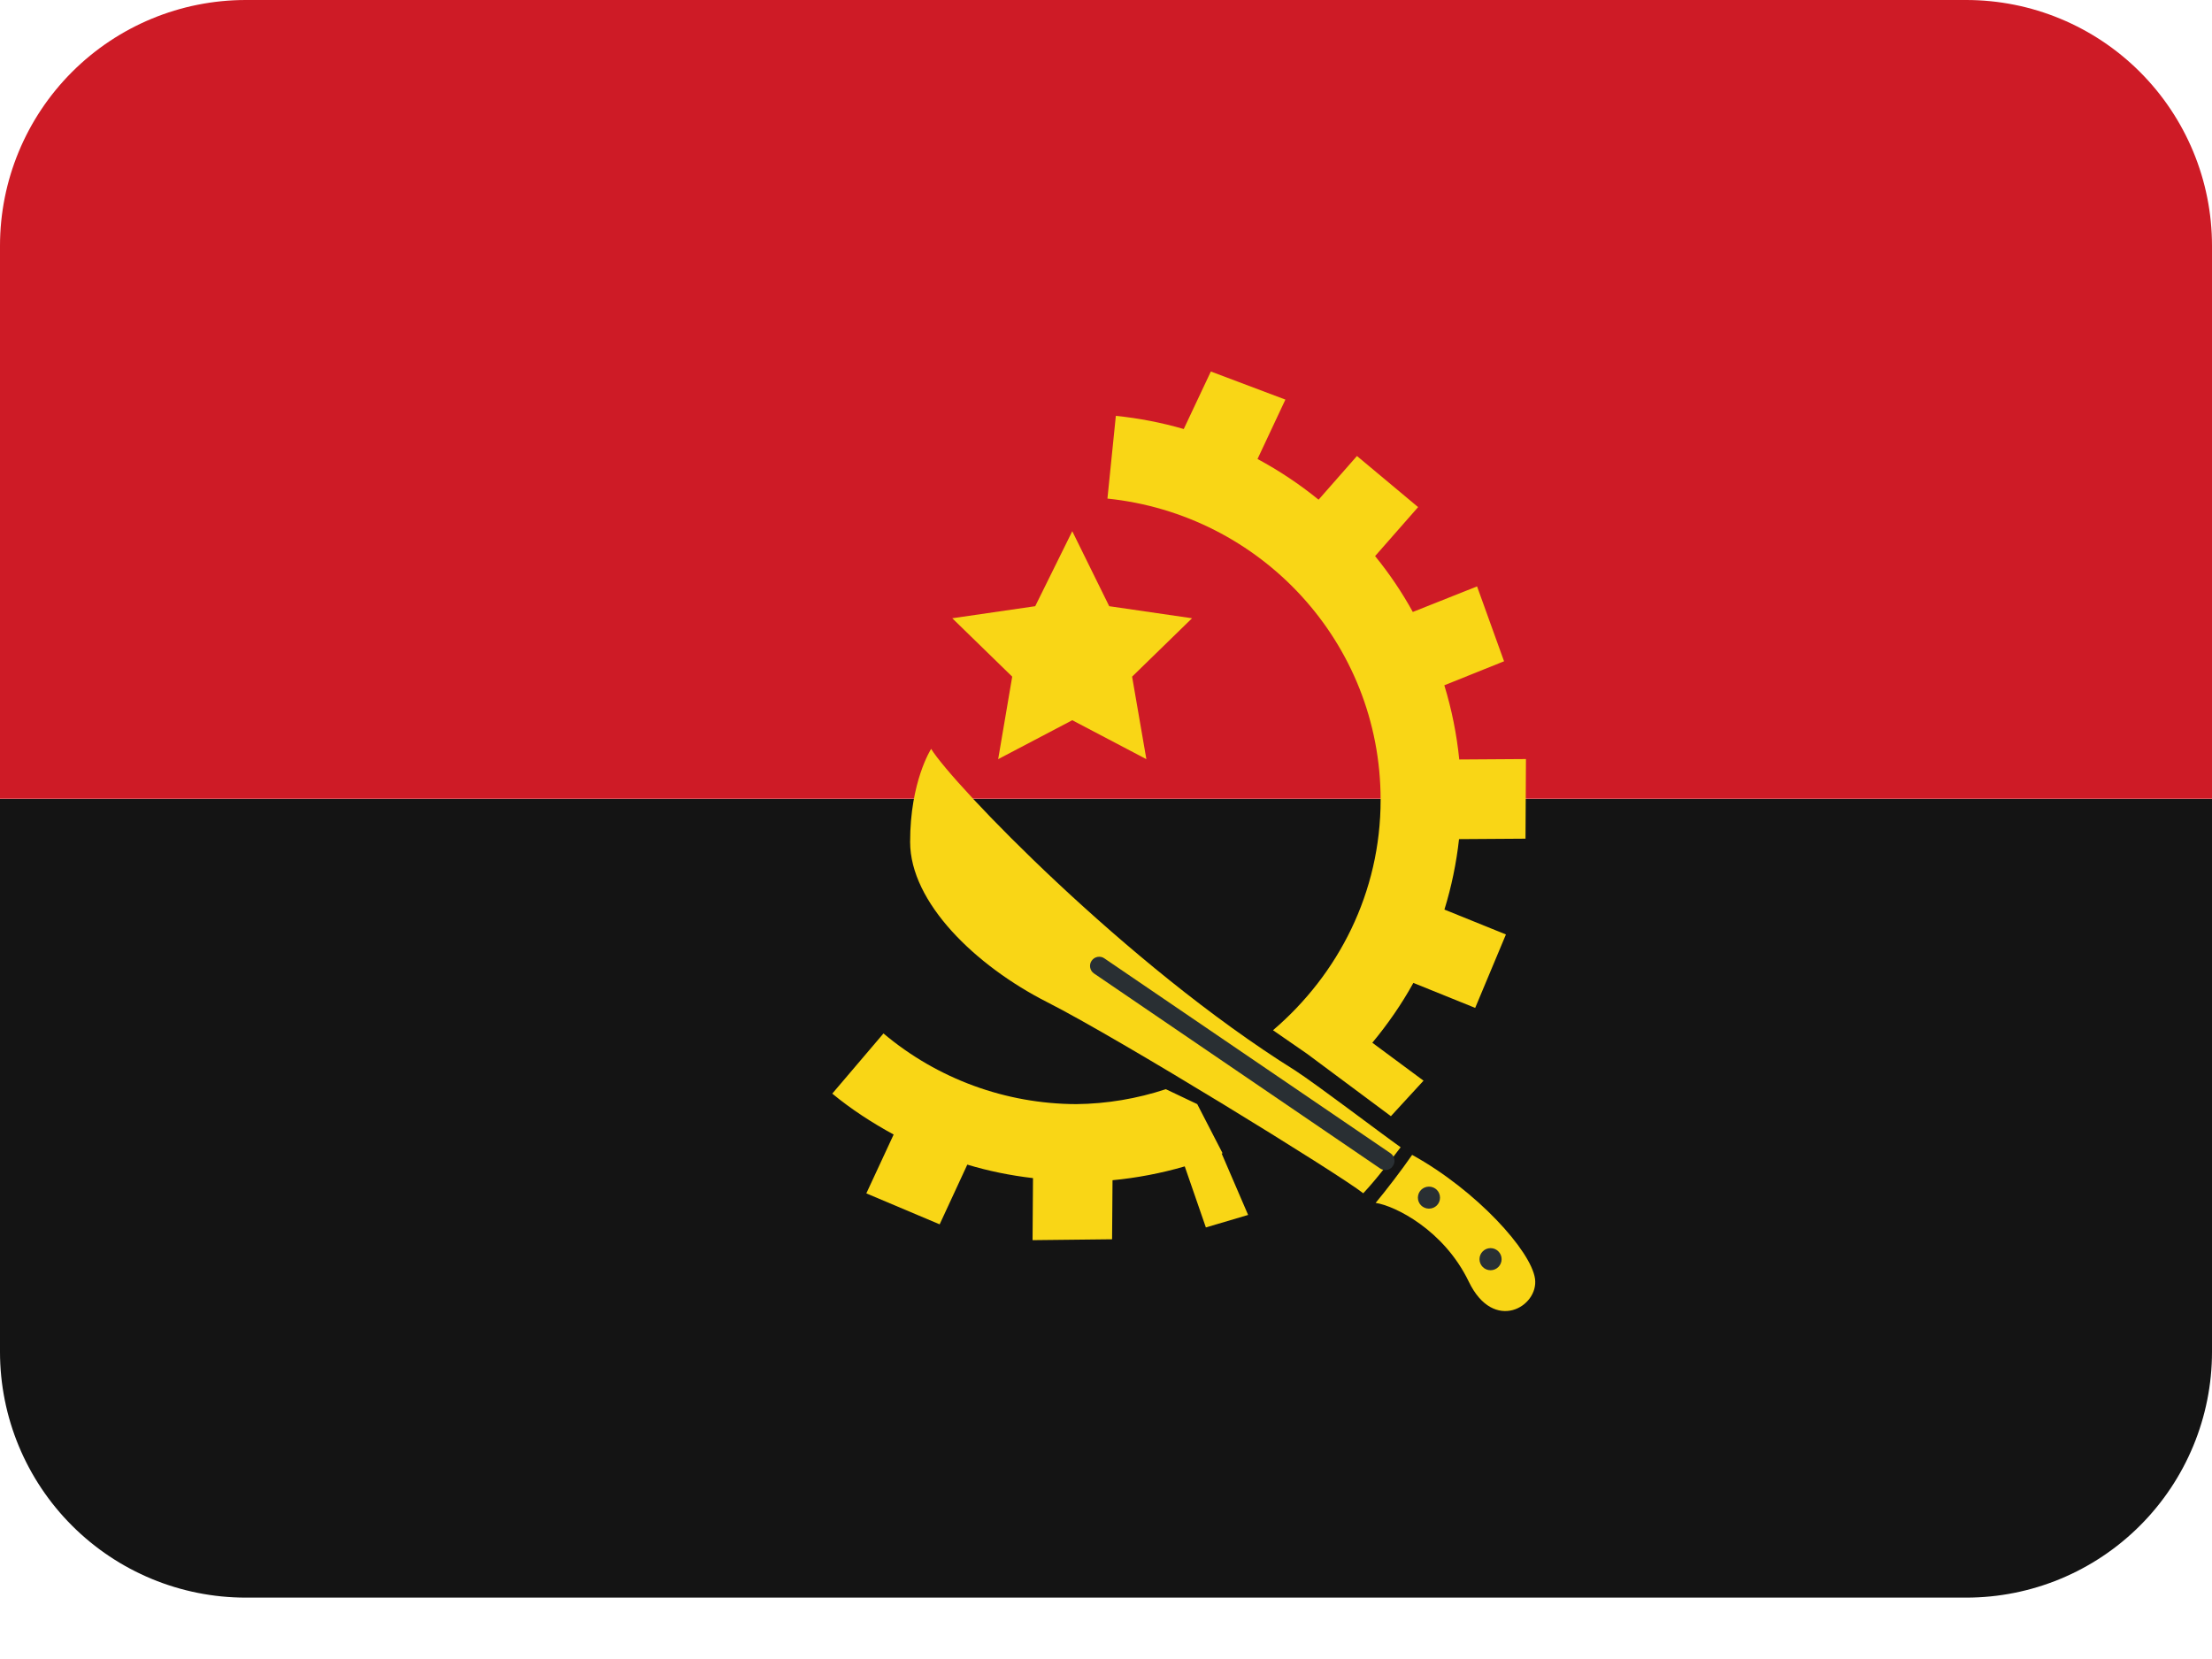 <svg width="20" height="15" viewBox="0 0 20 15" fill="none" xmlns="http://www.w3.org/2000/svg">
<path d="M0 7.223V12.223C0 12.812 0.234 13.377 0.651 13.794C1.068 14.211 1.633 14.445 2.222 14.445H17.778C18.367 14.445 18.932 14.211 19.349 13.794C19.766 13.377 20 12.812 20 12.223V7.223H0Z" fill="#141414"/>
<path d="M20 7.222V2.222C20 1.633 19.766 1.068 19.349 0.651C18.932 0.234 18.367 0 17.778 0H2.222C1.633 0 1.068 0.234 0.651 0.651C0.234 1.068 0 1.633 0 2.222L0 7.222H20Z" fill="#CE1B26"/>
<path d="M9.695 4.803L10.029 5.481L10.778 5.59L10.236 6.118L10.365 6.864L9.695 6.512L9.025 6.864L9.152 6.118L8.61 5.59L9.36 5.481L9.695 4.803ZM8.419 6.771C8.61 7.083 10.181 8.724 11.709 9.678C11.909 9.808 12.456 10.225 12.664 10.373C12.577 10.486 12.456 10.65 12.326 10.789C12.108 10.616 10.121 9.392 9.47 9.062C8.819 8.732 8.229 8.159 8.229 7.613C8.228 7.066 8.419 6.771 8.419 6.771ZM12.768 10.442C12.672 10.581 12.525 10.772 12.438 10.876C12.611 10.902 13.054 11.119 13.28 11.588C13.506 12.057 13.914 11.813 13.879 11.562C13.844 11.31 13.35 10.763 12.768 10.442Z" fill="#F9D616"/>
<path d="M12.92 10.928C12.976 10.928 13.02 10.884 13.02 10.829C13.02 10.773 12.976 10.729 12.92 10.729C12.865 10.729 12.82 10.773 12.82 10.829C12.82 10.884 12.865 10.928 12.92 10.928Z" fill="#292F33"/>
<path d="M13.477 11.485C13.532 11.485 13.577 11.44 13.577 11.385C13.577 11.33 13.532 11.285 13.477 11.285C13.422 11.285 13.377 11.33 13.377 11.385C13.377 11.44 13.422 11.485 13.477 11.485Z" fill="#292F33"/>
<path d="M12.526 10.579C12.509 10.579 12.493 10.574 12.479 10.565L9.892 8.802C9.874 8.79 9.861 8.771 9.857 8.749C9.853 8.728 9.857 8.705 9.87 8.687C9.882 8.669 9.901 8.656 9.923 8.652C9.945 8.648 9.967 8.652 9.985 8.665L12.572 10.427C12.61 10.453 12.62 10.505 12.594 10.542C12.587 10.554 12.577 10.563 12.565 10.569C12.553 10.576 12.539 10.579 12.526 10.579Z" fill="#292F33"/>
<path d="M13.793 7.583L13.797 6.863L13.194 6.867C13.171 6.64 13.126 6.415 13.059 6.196L13.599 5.979L13.355 5.302L12.774 5.533C12.676 5.355 12.562 5.186 12.433 5.028L12.822 4.585L12.269 4.123L11.922 4.518C11.75 4.378 11.565 4.255 11.37 4.15L11.622 3.613L10.948 3.359L10.703 3.879C10.502 3.821 10.297 3.781 10.089 3.76L10.013 4.508C11.399 4.651 12.483 5.808 12.483 7.232C12.483 8.07 12.101 8.81 11.51 9.315L11.818 9.528L12.576 10.092L12.871 9.771L12.408 9.428C12.548 9.259 12.673 9.079 12.779 8.887L13.338 9.113L13.616 8.449L13.06 8.224C13.124 8.016 13.168 7.803 13.192 7.587L13.793 7.583ZM11.054 10.427L10.825 9.983L10.541 9.848C10.28 9.934 10.007 9.98 9.732 9.983C9.093 9.981 8.476 9.755 7.988 9.344L7.525 9.888C7.697 10.03 7.884 10.151 8.08 10.258L7.833 10.79L8.496 11.07L8.746 10.53C8.938 10.588 9.135 10.628 9.34 10.652L9.336 11.213L10.055 11.205L10.059 10.671C10.28 10.65 10.499 10.608 10.712 10.546L10.903 11.098L11.285 10.985L11.046 10.43L11.054 10.427Z" fill="#F9D616"/>
</svg>
